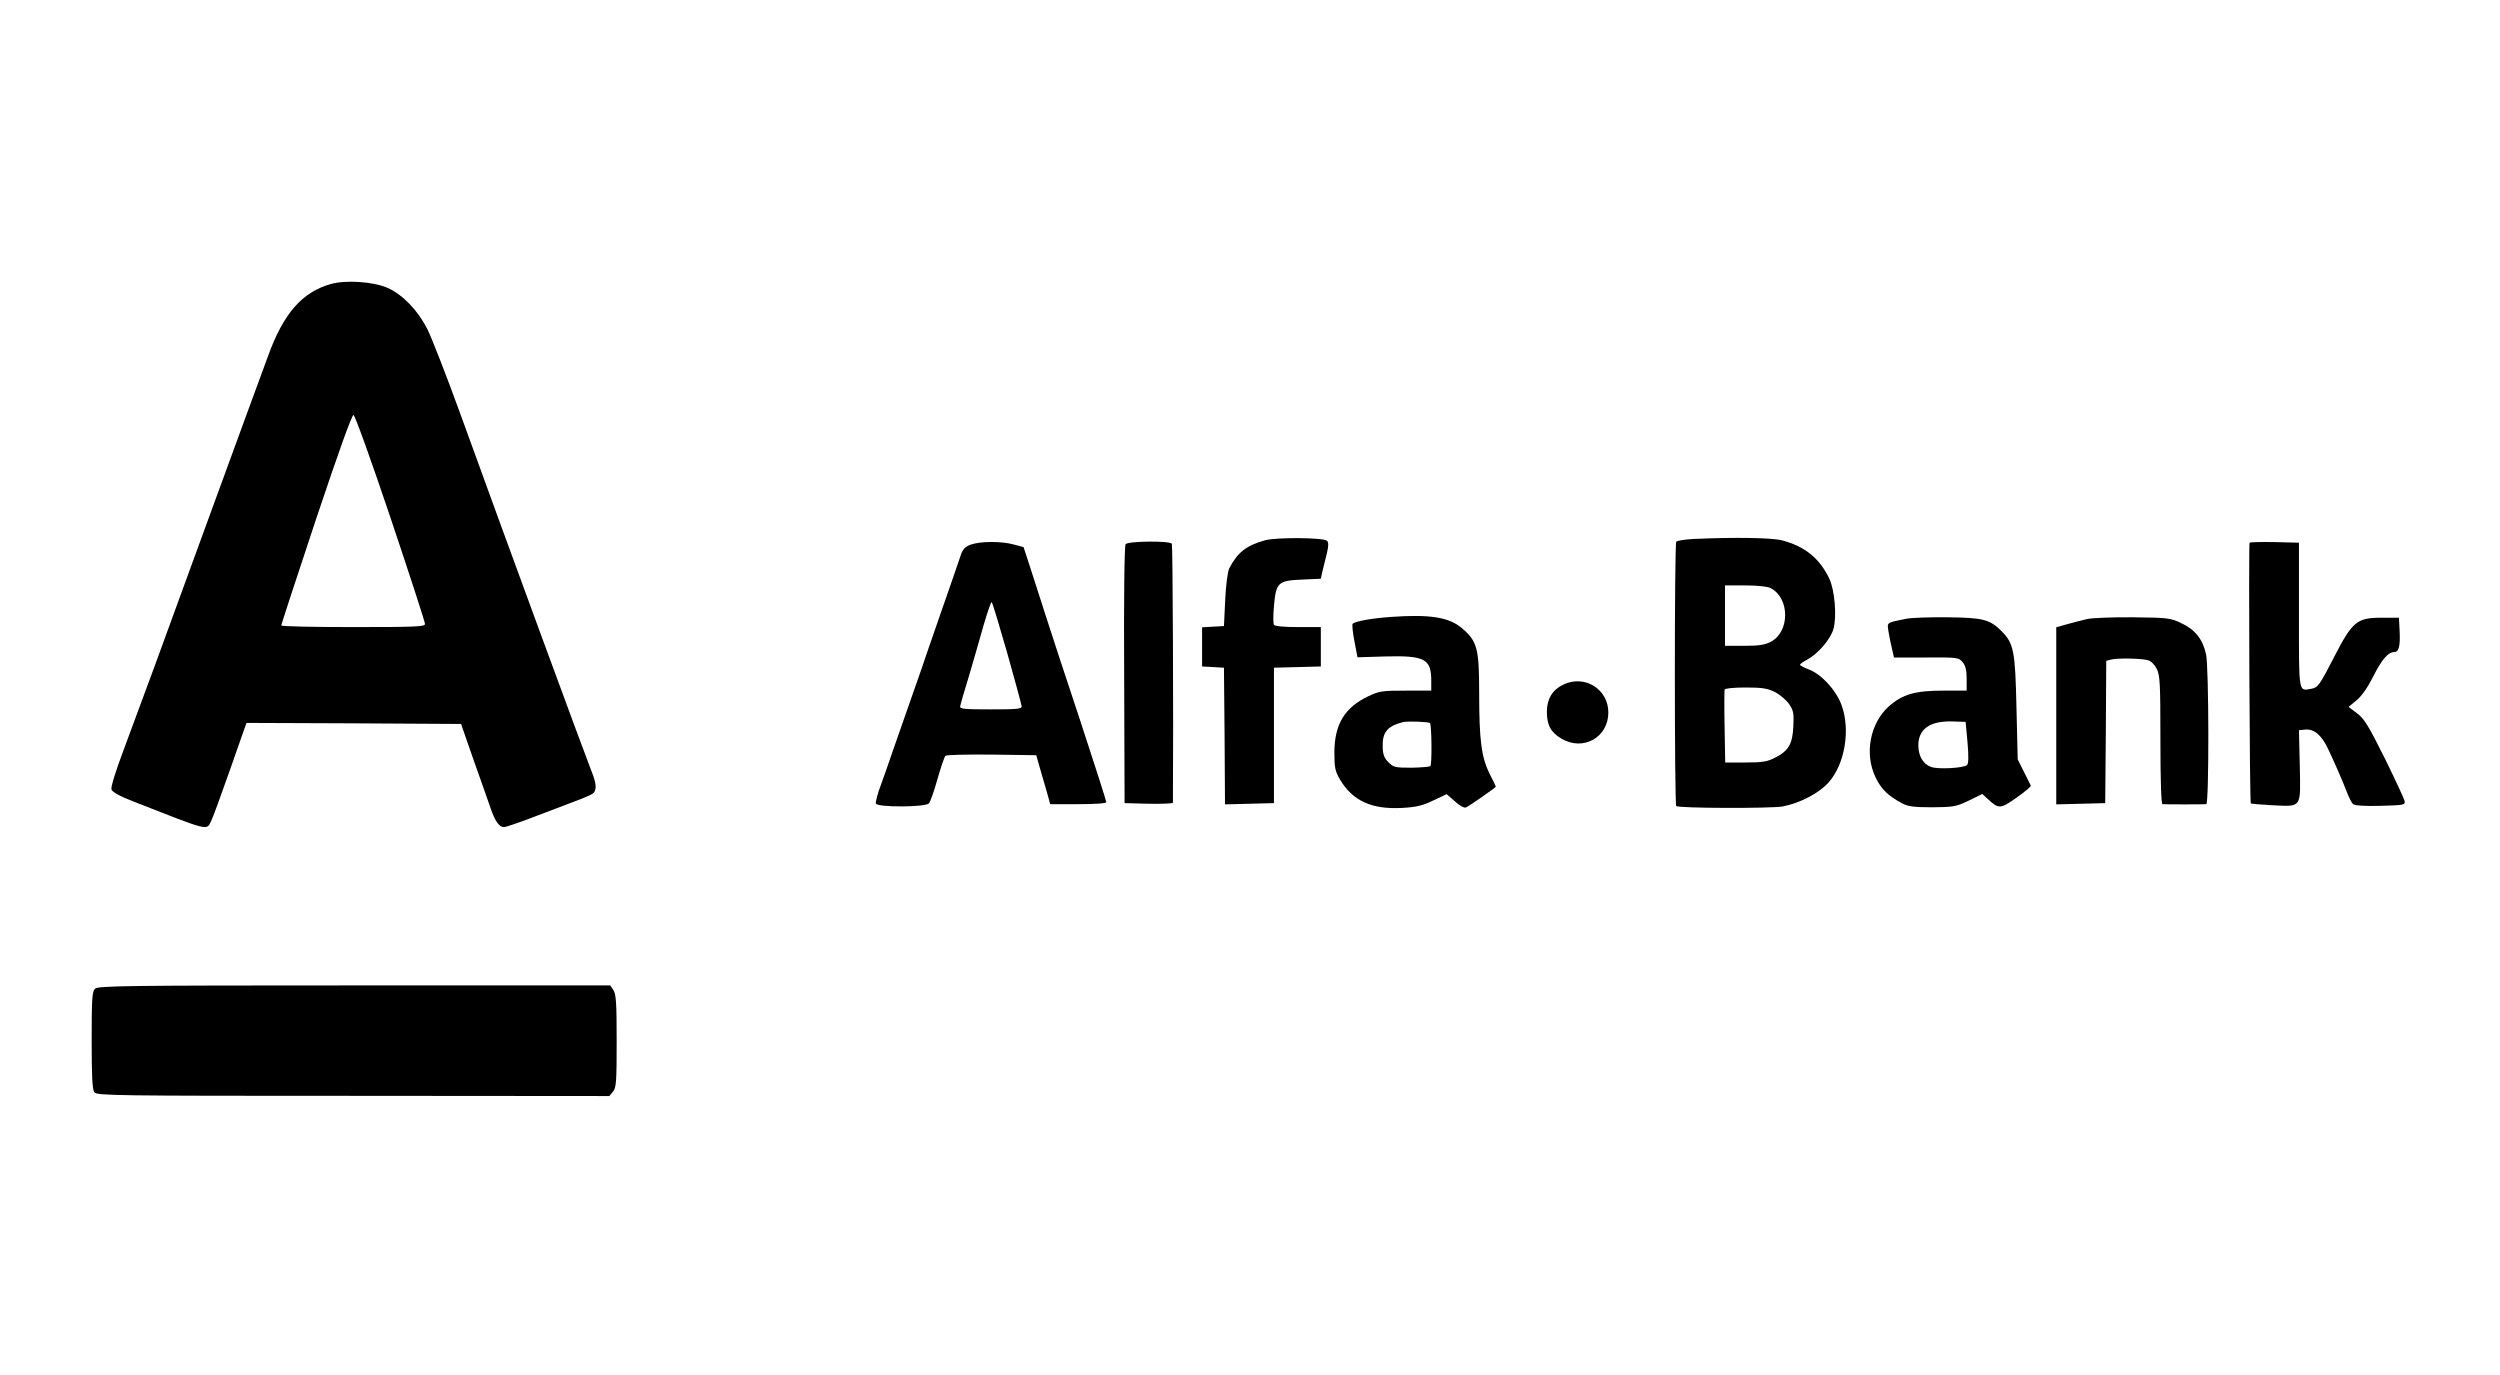 <?xml version="1.0" standalone="no"?>
<!DOCTYPE svg PUBLIC "-//W3C//DTD SVG 20010904//EN"
 "http://www.w3.org/TR/2001/REC-SVG-20010904/DTD/svg10.dtd">
<svg version="1.0" xmlns="http://www.w3.org/2000/svg"
 width="1200pt" height="660pt" viewBox="0 0 1200 660"
 preserveAspectRatio="xMidYMid meet">
<g transform="translate(0,660) scale(0.1,-0.1)"
fill="#000000" stroke="none">
<path d="M1589 5237 c-139 -39 -228 -141 -302 -345 -20 -53 -146 -398 -281
-767 -258 -709 -309 -846 -412 -1123 -38 -101 -63 -181 -59 -191 4 -13 40 -33
110 -60 362 -142 346 -138 368 -93 8 15 49 127 92 250 l78 222 515 -2 515 -3
61 -175 c34 -96 71 -200 81 -230 22 -63 41 -90 64 -90 9 0 71 21 136 46 66 25
156 59 200 76 44 16 85 34 92 40 18 15 16 48 -7 104 -41 105 -395 1067 -631
1719 -66 182 -137 363 -157 404 -46 91 -118 166 -191 199 -68 30 -200 39 -272
19z m286 -1124 c91 -271 165 -499 165 -508 0 -13 -40 -15 -345 -15 -190 0
-345 3 -345 8 0 4 75 233 167 510 111 331 172 501 180 500 7 -2 87 -224 178
-495z"/>
<path d="M6070 4006 c-89 -25 -131 -59 -170 -135 -7 -14 -16 -81 -19 -150 l-6
-126 -52 -3 -53 -3 0 -94 0 -94 53 -3 52 -3 3 -328 2 -328 118 3 117 3 0 325
0 325 113 3 112 3 0 94 0 95 -109 0 c-67 0 -112 4 -116 11 -4 5 -4 46 0 90 10
113 19 122 134 127 l91 4 8 37 c5 20 14 58 21 85 8 34 9 52 1 60 -16 16 -247
18 -300 2z"/>
<path d="M8130 4013 c-41 -2 -79 -8 -84 -13 -9 -9 -9 -1260 0 -1269 11 -11
454 -12 511 -2 83 16 175 64 221 116 78 89 105 253 61 372 -27 72 -96 146
-155 169 -24 9 -44 20 -44 23 0 4 16 15 35 25 53 29 112 98 126 148 16 61 6
183 -20 240 -47 98 -117 155 -226 184 -48 13 -227 16 -425 7z m369 -236 c93
-48 93 -210 0 -258 -29 -15 -59 -19 -129 -19 l-90 0 0 145 0 145 98 0 c57 0
107 -5 121 -13z m21 -499 c25 -13 55 -39 68 -58 21 -30 23 -45 20 -107 -4 -85
-23 -117 -88 -150 -37 -19 -60 -23 -142 -23 l-97 0 -3 170 c-2 94 -1 175 0
180 2 6 46 10 101 10 80 0 104 -4 141 -22z"/>
<path d="M4660 3986 c-26 -9 -38 -22 -47 -47 -6 -19 -48 -140 -93 -269 -45
-129 -90 -260 -100 -290 -10 -30 -42 -120 -70 -200 -28 -80 -60 -170 -70 -200
-10 -30 -32 -93 -49 -140 -18 -46 -29 -90 -27 -97 8 -19 239 -18 255 1 7 8 25
60 41 117 16 56 33 106 38 111 5 5 105 7 222 6 l214 -3 17 -60 c10 -33 25 -86
34 -117 l16 -58 135 0 c86 0 134 4 134 10 0 6 -56 181 -124 388 -69 207 -143
433 -165 502 -22 69 -55 172 -74 230 l-34 104 -49 13 c-61 16 -158 15 -204 -1z
m174 -518 c38 -134 69 -250 70 -258 1 -13 -22 -15 -149 -15 -128 0 -149 2
-146 15 1 8 20 74 42 145 21 72 53 181 70 243 18 61 35 112 39 112 3 0 36
-109 74 -242z"/>
<path d="M5403 3988 c-6 -8 -9 -257 -7 -628 l2 -615 116 -3 c64 -1 116 1 116
5 3 406 -1 1237 -5 1243 -9 15 -211 13 -222 -2z"/>
<path d="M10798 3995 c-5 -5 0 -1247 6 -1252 1 -1 46 -5 100 -8 147 -7 139
-17 135 189 l-4 171 31 3 c41 4 77 -26 108 -91 36 -76 70 -155 91 -209 10 -26
23 -52 30 -58 8 -7 59 -10 131 -8 113 3 119 4 116 23 -2 11 -45 103 -95 205
-78 156 -98 190 -133 216 l-41 31 39 32 c24 20 54 63 78 111 42 84 73 120 102
120 23 0 30 30 26 105 l-3 60 -81 0 c-122 0 -142 -17 -233 -194 -68 -132 -75
-141 -106 -147 -63 -11 -60 -29 -60 352 l0 349 -116 3 c-63 1 -118 0 -121 -3z"/>
<path d="M6680 3639 c-92 -6 -175 -21 -187 -33 -4 -3 0 -41 8 -83 l15 -78 131
4 c192 5 223 -11 223 -117 l0 -47 -122 0 c-111 0 -128 -2 -178 -26 -115 -54
-164 -134 -165 -269 0 -75 3 -90 27 -132 61 -102 152 -144 298 -136 70 4 99
11 150 36 l64 30 39 -34 c22 -21 45 -33 53 -30 15 6 144 96 144 100 0 2 -13
30 -30 62 -39 79 -50 160 -50 387 0 214 -9 249 -82 311 -61 53 -153 68 -338
55z m184 -510 c8 -8 10 -198 2 -206 -4 -4 -45 -7 -91 -8 -78 0 -87 2 -110 26
-20 19 -27 37 -28 71 -3 73 22 103 98 122 22 5 123 2 129 -5z"/>
<path d="M9150 3630 c-98 -20 -92 -16 -85 -63 4 -23 11 -60 17 -83 l9 -40 156
0 c151 1 155 0 174 -23 14 -17 19 -39 19 -80 l0 -56 -112 0 c-135 0 -195 -17
-261 -75 -91 -81 -119 -229 -64 -342 27 -56 60 -88 127 -124 28 -15 56 -19
145 -19 103 1 114 3 175 32 l65 32 25 -23 c54 -50 61 -50 139 5 40 28 71 54
69 58 -2 3 -16 33 -33 66 l-30 60 -6 250 c-6 273 -13 307 -73 367 -56 55 -88
63 -256 65 -85 1 -175 -2 -200 -7z m294 -593 c6 -67 5 -102 -2 -109 -15 -15
-142 -22 -174 -9 -37 14 -59 51 -60 101 -1 81 56 121 167 117 l60 -2 9 -98z"/>
<path d="M10020 3629 c-25 -6 -69 -17 -97 -25 l-53 -15 0 -425 0 -425 118 3
117 3 3 341 2 342 23 6 c29 8 145 6 177 -3 15 -4 32 -21 42 -41 16 -31 18 -70
18 -342 0 -199 4 -308 10 -308 6 -1 53 -1 105 -1 52 0 100 0 105 1 14 0 13
660 -1 720 -16 72 -53 118 -117 148 -54 26 -65 27 -232 29 -96 1 -195 -3 -220
-8z"/>
<path d="M7502 3313 c-51 -25 -77 -69 -77 -129 0 -65 19 -100 71 -130 104 -61
224 7 224 126 0 113 -115 184 -218 133z"/>
<path d="M456 1854 c-14 -13 -16 -50 -16 -248 0 -170 3 -237 13 -249 11 -16
100 -17 1242 -17 l1230 -1 18 22 c15 19 17 47 17 243 0 184 -3 225 -16 244
l-15 22 -1229 0 c-1104 0 -1230 -2 -1244 -16z"/>
</g>
</svg>
